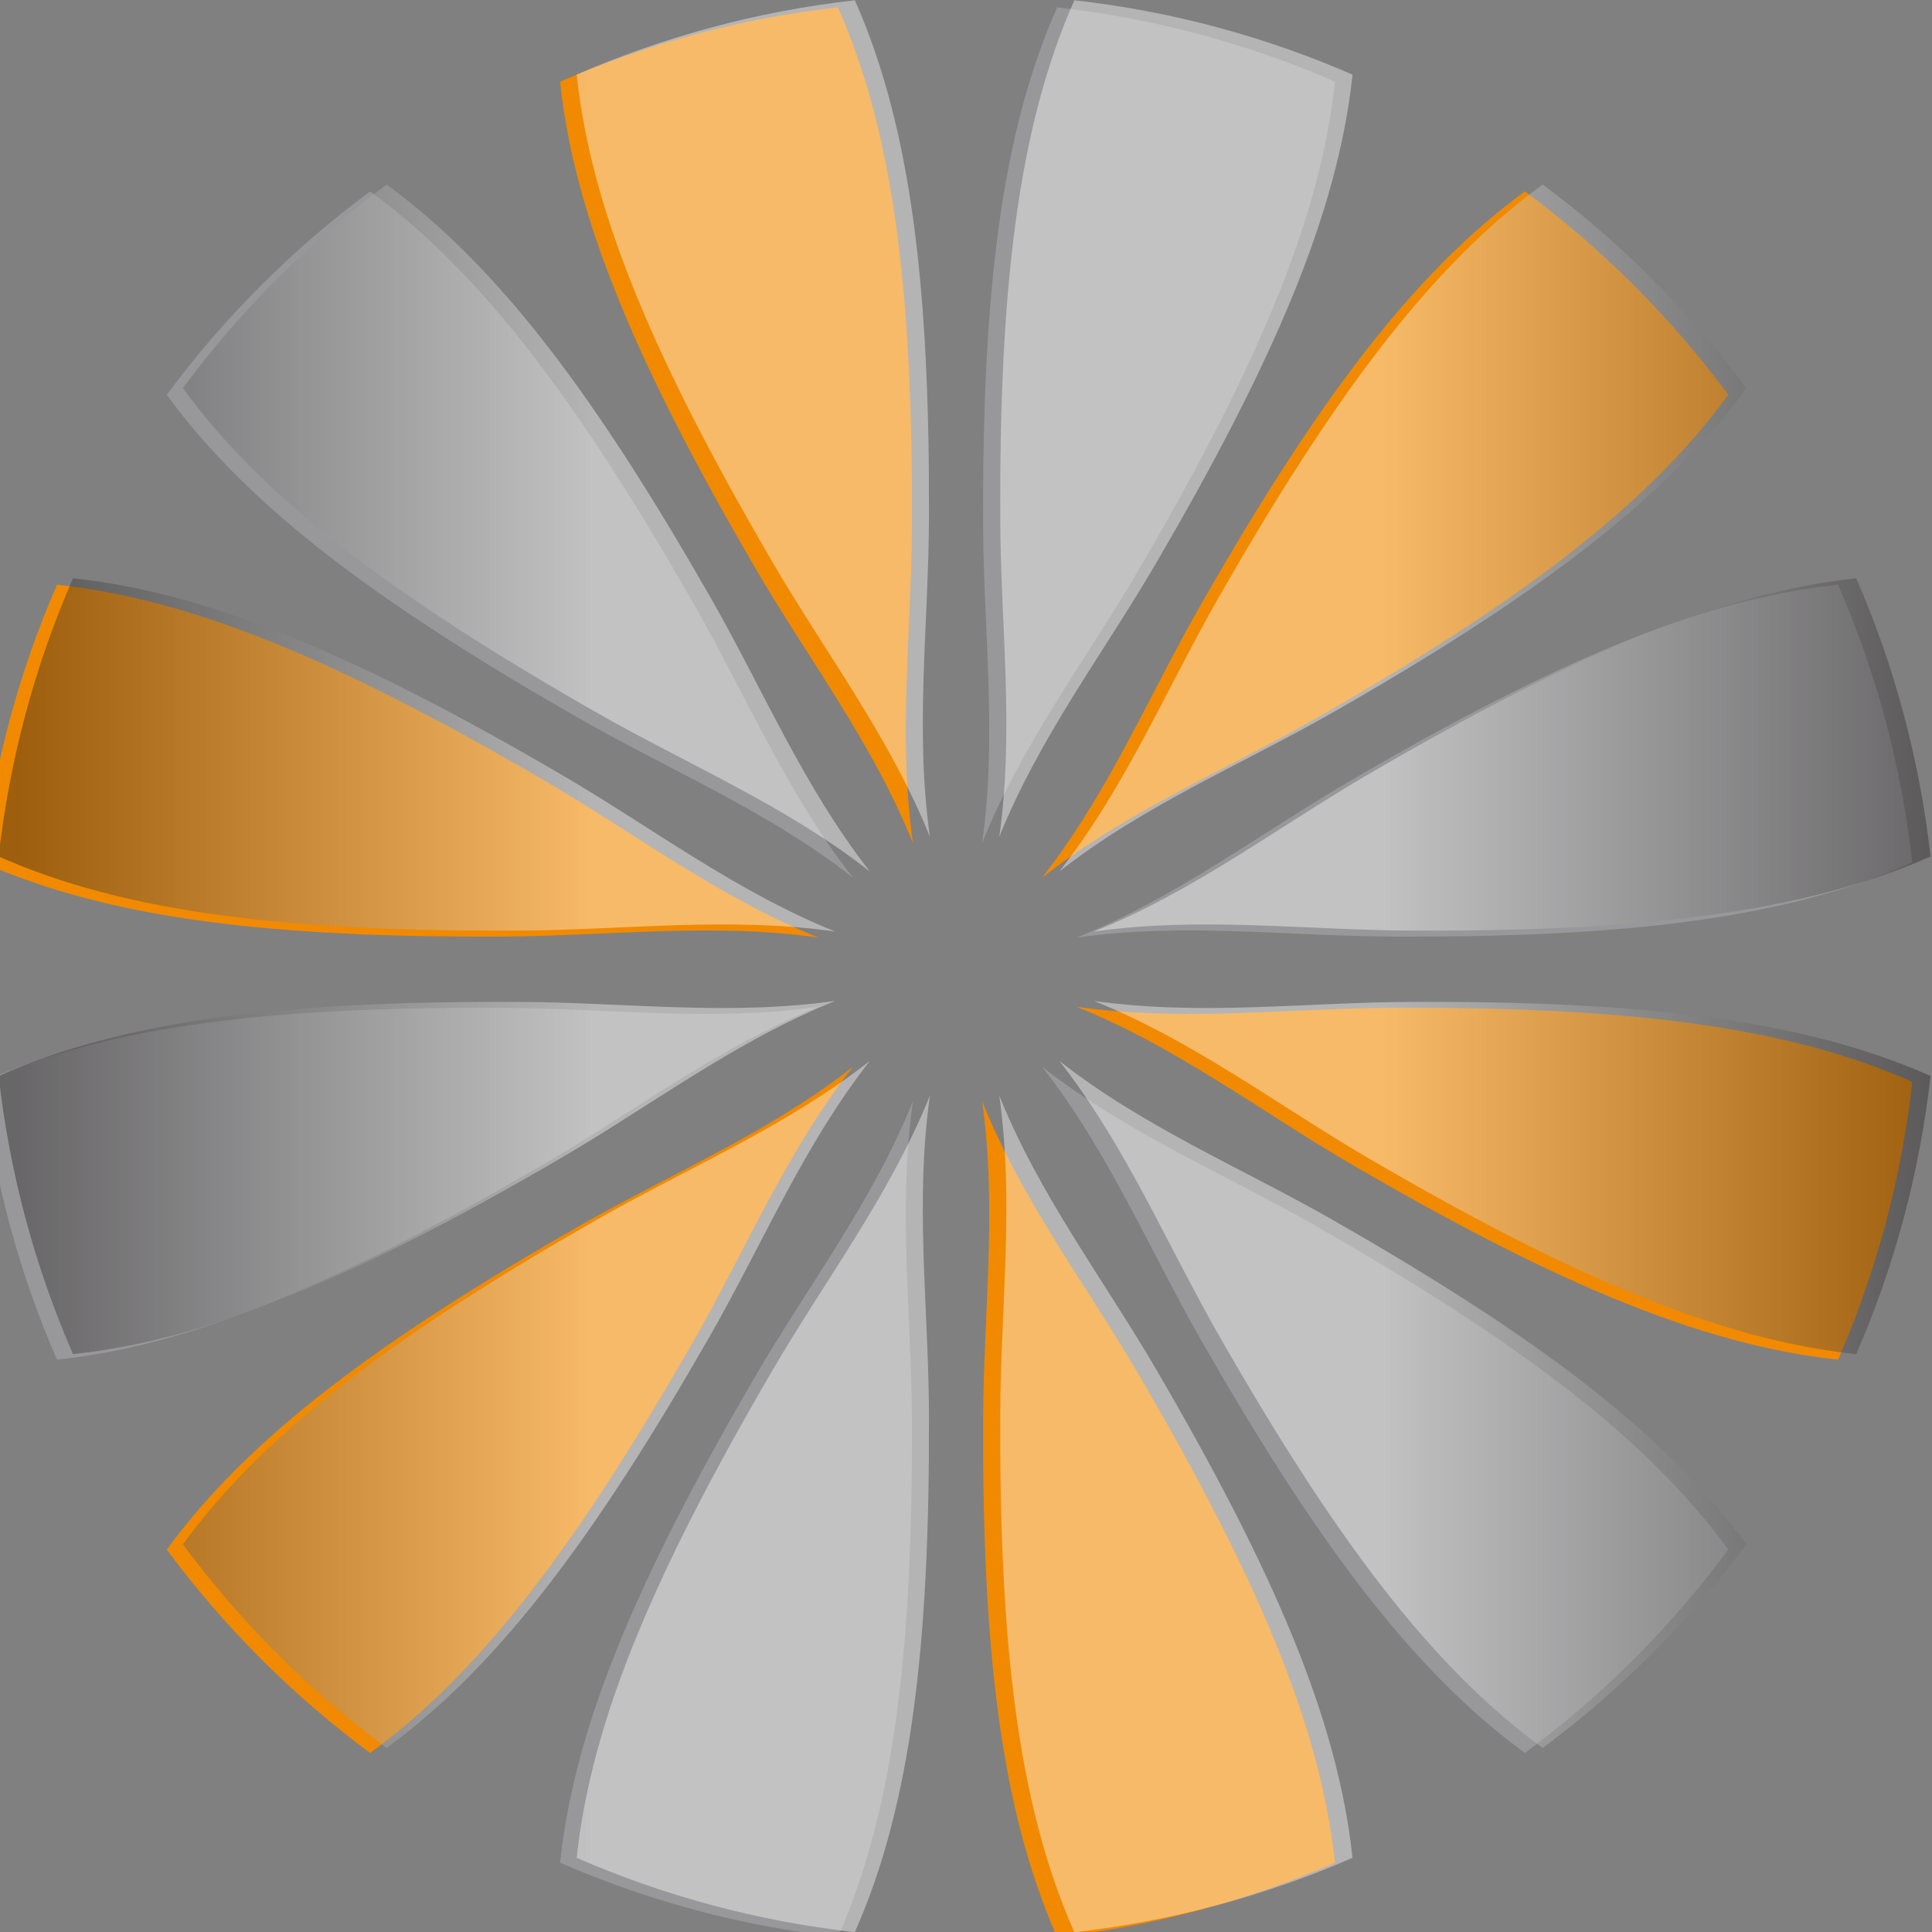 <?xml version="1.0" encoding="UTF-8" standalone="no"?>
<svg
   xmlns:dc="http://purl.org/dc/elements/1.1/"
   xmlns:cc="http://creativecommons.org/ns#"
   xmlns:rdf="http://www.w3.org/1999/02/22-rdf-syntax-ns#"
   xmlns:svg="http://www.w3.org/2000/svg"
   xmlns="http://www.w3.org/2000/svg"
   viewBox="0 0 59.999 60"
   height="60"
   width="59.999"
   xml:space="preserve"
   id="svg2"
   version="1.1"><rect x="0" y="0" width="59.999" height="60" fill="#808080" stroke="none"/><defs
     id="defs6"><clipPath
       id="clipPath3894"
       clipPathUnits="userSpaceOnUse"><path
         id="path3892"
         d="m 898.08,170.817 h 78.119 V 92.698 H 898.08 Z" /></clipPath><linearGradient
       id="linearGradient3910"
       spreadMethod="pad"
       gradientTransform="matrix(78.119,0,0,78.119,898.08,131.757)"
       gradientUnits="userSpaceOnUse"
       y2="0"
       x2="1"
       y1="0"
       x1="0"><stop
         id="stop3900"
         offset="0"
         style="stop-opacity:1;stop-color:#231f20" /><stop
         id="stop3902"
         offset="0.014"
         style="stop-opacity:1;stop-color:#231f20" /><stop
         id="stop3904"
         offset="0.31"
         style="stop-opacity:1;stop-color:#ffffff" /><stop
         id="stop3906"
         offset="0.714"
         style="stop-opacity:1;stop-color:#ffffff" /><stop
         id="stop3908"
         offset="1"
         style="stop-opacity:1;stop-color:#231f20" /></linearGradient></defs><g
     style="display:inline"
     transform="matrix(1.333,0,0,-1.333,-753.49,323.088)"
     id="g10"><g
       transform="matrix(0.458,0,0,0.458,306.033,131.224)"
       id="g6381"><path
         id="path3842"
         style="fill:#f18a00;fill-opacity:1;fill-rule:nonzero;stroke:none;stroke-width:1.256"
         d="m 601.266,174.467 c 2.683,4.689 4.732,9.641 8.117,13.959 -4.321,-3.384 -9.271,-5.434 -13.959,-8.117 -10.023,-5.732 -16.737,-10.661 -20.945,-16.443 2.917,-3.938 6.405,-7.427 10.344,-10.344 5.782,4.208 10.711,10.924 16.443,20.945" /><path
         id="path3846"
         style="fill:#f18a00;fill-opacity:1;fill-rule:nonzero;stroke:none;stroke-width:1.256"
         d="m 615.955,186.666 c 0.77,-5.433 0.072,-10.746 0.05,-16.149 -0.046,-11.542 0.863,-19.821 3.764,-26.355 4.973,0.559 9.719,1.855 14.133,3.777 -0.753,7.114 -4.101,14.741 -9.916,24.718 -2.72,4.666 -5.983,8.918 -8.031,14.009" /><path
         id="path3850"
         style="fill:#f18a00;fill-opacity:1;fill-rule:nonzero;stroke:none;stroke-width:1.256"
         d="m 620.766,191.477 c 5.091,-2.048 9.343,-5.311 14.009,-8.031 9.977,-5.814 17.604,-9.163 24.718,-9.916 1.922,4.414 3.218,9.161 3.776,14.131 -6.534,2.902 -14.812,3.813 -26.355,3.767 -5.402,-0.021 -10.715,-0.721 -16.148,0.049" /><path
         id="path3854"
         style="fill:#f18a00;fill-opacity:1;fill-rule:nonzero;stroke:none;stroke-width:1.256"
         d="m 627.122,212.01 c -2.683,-4.689 -4.732,-9.64 -8.117,-13.959 4.321,3.384 9.27,5.434 13.959,8.117 10.023,5.733 16.737,10.661 20.945,16.443 -2.917,3.939 -6.405,7.427 -10.344,10.344 -5.782,-4.208 -10.711,-10.924 -16.443,-20.945" /><path
         id="path3858"
         style="fill:#f18a00;fill-opacity:1;fill-rule:nonzero;stroke:none;stroke-width:1.256"
         d="m 607.621,195 c -5.091,2.048 -9.343,5.312 -14.009,8.031 -9.977,5.814 -17.605,9.165 -24.718,9.916 -1.922,-4.413 -3.218,-9.161 -3.776,-14.131 6.534,-2.901 14.812,-3.812 26.355,-3.767 5.402,0.023 10.715,0.721 16.148,-0.049" /><path
         id="path3862"
         style="fill:#f18a00;fill-opacity:1;fill-rule:nonzero;stroke:none;stroke-width:1.256"
         d="m 604.402,213.821 c 2.72,-4.668 5.983,-8.92 8.031,-14.009 -0.771,5.433 -0.072,10.745 -0.05,16.147 0.046,11.544 -0.864,19.824 -3.766,26.358 -4.973,-0.56 -9.719,-1.856 -14.133,-3.778 0.753,-7.113 4.102,-14.739 9.917,-24.717" /><path
         id="path3866"
         style="fill:#98989a;fill-opacity:1;fill-rule:nonzero;stroke:none;stroke-width:1.256"
         d="m 620.766,195 c 5.433,0.77 10.746,0.072 16.148,0.049 11.543,-0.045 19.822,0.866 26.355,3.767 -0.558,4.971 -1.853,9.719 -3.776,14.131 -7.114,-0.751 -14.741,-4.102 -24.718,-9.916 -4.666,-2.719 -8.918,-5.983 -14.009,-8.031" /><path
         id="path3870"
         style="fill:#98989a;fill-opacity:1;fill-rule:nonzero;stroke:none;stroke-width:1.256"
         d="m 632.964,180.31 c -4.688,2.683 -9.638,4.734 -13.958,8.117 3.384,-4.321 5.434,-9.27 8.117,-13.958 5.732,-10.024 10.66,-16.738 16.443,-20.946 3.938,2.917 7.427,6.405 10.344,10.344 -4.208,5.782 -10.922,10.711 -20.946,16.443" /><path
         id="path3874"
         style="fill:#98989a;fill-opacity:1;fill-rule:nonzero;stroke:none;stroke-width:1.256"
         d="m 615.955,199.811 c 2.048,5.091 5.311,9.343 8.031,14.009 5.815,9.979 9.163,17.605 9.916,24.718 -4.414,1.922 -9.16,3.219 -14.133,3.777 -2.901,-6.534 -3.811,-14.814 -3.764,-26.355 0.021,-5.401 0.72,-10.716 -0.05,-16.149" /><path
         id="path3878"
         style="fill:#98989a;fill-opacity:1;fill-rule:nonzero;stroke:none;stroke-width:1.256"
         d="m 612.432,186.666 c -2.048,-5.091 -5.311,-9.343 -8.031,-14.009 -5.815,-9.979 -9.165,-17.604 -9.916,-24.718 4.414,-1.922 9.16,-3.218 14.133,-3.777 2.9,6.535 3.811,14.814 3.764,26.355 -0.021,5.403 -0.72,10.716 0.05,16.149" /><path
         id="path3882"
         style="fill:#98989a;fill-opacity:1;fill-rule:nonzero;stroke:none;stroke-width:1.256"
         d="m 591.474,191.428 c -11.544,0.045 -19.822,-0.863 -26.357,-3.766 0.559,-4.972 1.855,-9.719 3.777,-14.133 7.112,0.753 14.741,4.104 24.717,9.916 4.668,2.72 8.92,5.982 14.011,8.031 -5.434,-0.77 -10.746,-0.072 -16.148,-0.049" /><path
         id="path3886"
         style="fill:#98989a;fill-opacity:1;fill-rule:nonzero;stroke:none;stroke-width:1.256"
         d="m 574.478,222.61 c 4.209,-5.782 10.922,-10.709 20.946,-16.443 4.687,-2.683 9.638,-4.732 13.958,-8.117 -3.384,4.321 -5.435,9.27 -8.117,13.959 -5.733,10.021 -10.66,16.738 -16.444,20.945 -3.936,-2.917 -7.426,-6.404 -10.343,-10.344" /></g></g><g
     transform="translate(-4.251)"
     style="display:inline"
     id="layer1"><g
       transform="matrix(0.768,0,0,-0.768,-685.516,131.196)"
       id="g3888"><g
         id="g3890" /><g
         id="g3924"><g
           style="opacity:0.41"
           id="g3922"
           clip-path="url(#clipPath3894)"><g
             id="g3920"><g
               id="g3918"><g
                 id="g3916"><g
                   id="g3914"><path
                     id="path3912"
                     style="fill:url(#linearGradient3910);stroke:none"
                     d="m 938.58,149.84 c 0.017,-4.298 0.574,-8.527 -0.039,-12.852 v 0 c 1.63,4.052 4.228,7.436 6.391,11.151 v 0 c 4.627,7.941 7.294,14.01 7.894,19.671 v 0 c -3.513,1.53 -7.291,2.563 -11.248,3.007 v 0 c -2.31,-5.2 -3.034,-11.79 -2.998,-20.977 M 921.453,167.81 c 0.599,-5.661 3.265,-11.73 7.893,-19.671 v 0 c 2.165,-3.715 4.76,-7.099 6.392,-11.151 v 0 c -0.615,4.325 -0.058,8.554 -0.04,12.852 v 0 c 0.036,9.187 -0.687,15.777 -2.997,20.977 v 0 C 928.743,170.373 924.966,169.34 921.453,167.81 m 25.976,-21.114 c -2.135,-3.73 -3.765,-7.67 -6.46,-11.109 v 0 c 3.438,2.694 7.378,4.326 11.11,6.46 v 0 c 7.976,4.562 13.321,8.485 16.67,13.087 v 0 c -2.323,3.135 -5.098,5.911 -8.233,8.233 v 0 c -4.602,-3.349 -8.525,-8.693 -13.087,-16.671 m -41.898,8.438 c 3.347,-4.602 8.693,-8.525 16.668,-13.087 v 0 c 3.733,-2.134 7.673,-3.766 11.111,-6.46 v 0 c -2.695,3.439 -4.326,7.379 -6.461,11.109 v 0 c -4.563,7.978 -8.484,13.322 -13.086,16.671 v 0 c -3.135,-2.322 -5.912,-5.098 -8.232,-8.233 m 47.989,-15.584 c -3.714,-2.163 -7.098,-4.761 -11.15,-6.39 v 0 c 4.325,0.612 8.553,0.056 12.851,0.038 v 0 c 9.188,-0.036 15.777,0.689 20.977,2.998 v 0 c -0.444,3.956 -1.476,7.736 -3.005,11.247 v 0 C 967.532,146.845 961.461,144.177 953.52,139.55 m -55.441,-3.354 c 5.202,-2.309 11.79,-3.034 20.977,-2.998 v 0 c 4.299,0.018 8.527,0.574 12.853,-0.038 v 0 c -4.054,1.629 -7.436,4.227 -11.151,6.39 v 0 c -7.942,4.627 -14.012,7.295 -19.672,7.893 v 0 c -1.531,-3.511 -2.563,-7.291 -3.007,-11.247 m 55.441,-12.232 c 7.941,-4.627 14.012,-7.293 19.673,-7.893 v 0 c 1.529,3.513 2.561,7.291 3.005,11.248 v 0 c -5.2,2.31 -11.789,3.033 -20.977,2.996 v 0 c -4.298,-0.017 -8.526,-0.573 -12.851,0.04 v 0 c 4.052,-1.631 7.436,-4.226 11.15,-6.391 m -34.464,6.351 c -9.187,0.037 -15.775,-0.686 -20.977,-2.996 v 0 c 0.444,-3.957 1.476,-7.735 3.007,-11.248 v 0 c 5.66,0.6 11.73,3.266 19.672,7.893 v 0 c 3.715,2.165 7.097,4.76 11.151,6.391 v 0 c -4.326,-0.613 -8.554,-0.057 -12.853,-0.04 m 28.373,-13.498 c 4.562,-7.975 8.485,-13.32 13.087,-16.669 v 0 c 3.135,2.321 5.91,5.098 8.233,8.233 v 0 c -3.349,4.601 -8.694,8.525 -16.67,13.087 v 0 c -3.732,2.134 -7.672,3.766 -11.11,6.461 v 0 c 2.695,-3.439 4.325,-7.379 6.46,-11.112 m -25.23,4.651 c -7.975,-4.562 -13.321,-8.486 -16.668,-13.087 v 0 c 2.32,-3.135 5.097,-5.912 8.232,-8.233 v 0 c 4.602,3.349 8.523,8.694 13.086,16.669 v 0 c 2.135,3.733 3.766,7.673 6.461,11.112 v 0 c -3.438,-2.695 -7.378,-4.327 -11.111,-6.461 m 16.381,-7.794 c -0.036,-9.187 0.688,-15.776 2.998,-20.977 v 0 c 3.957,0.446 7.735,1.477 11.248,3.006 v 0 C 952.226,101.365 949.559,107.436 944.932,115.376 v 0 c -2.163,3.715 -4.761,7.099 -6.391,11.151 v 0 c 0.613,-4.325 0.056,-8.553 0.039,-12.853 m -9.234,1.702 C 924.718,107.435 922.052,101.365 921.453,95.703 v 0 c 3.513,-1.529 7.29,-2.56 11.248,-3.006 v 0 c 2.31,5.201 3.033,11.79 2.997,20.977 v 0 c -0.018,4.3 -0.575,8.528 0.04,12.853 v 0 c -1.632,-4.052 -4.227,-7.436 -6.392,-11.151" /></g></g></g></g></g></g></g></g></svg>
